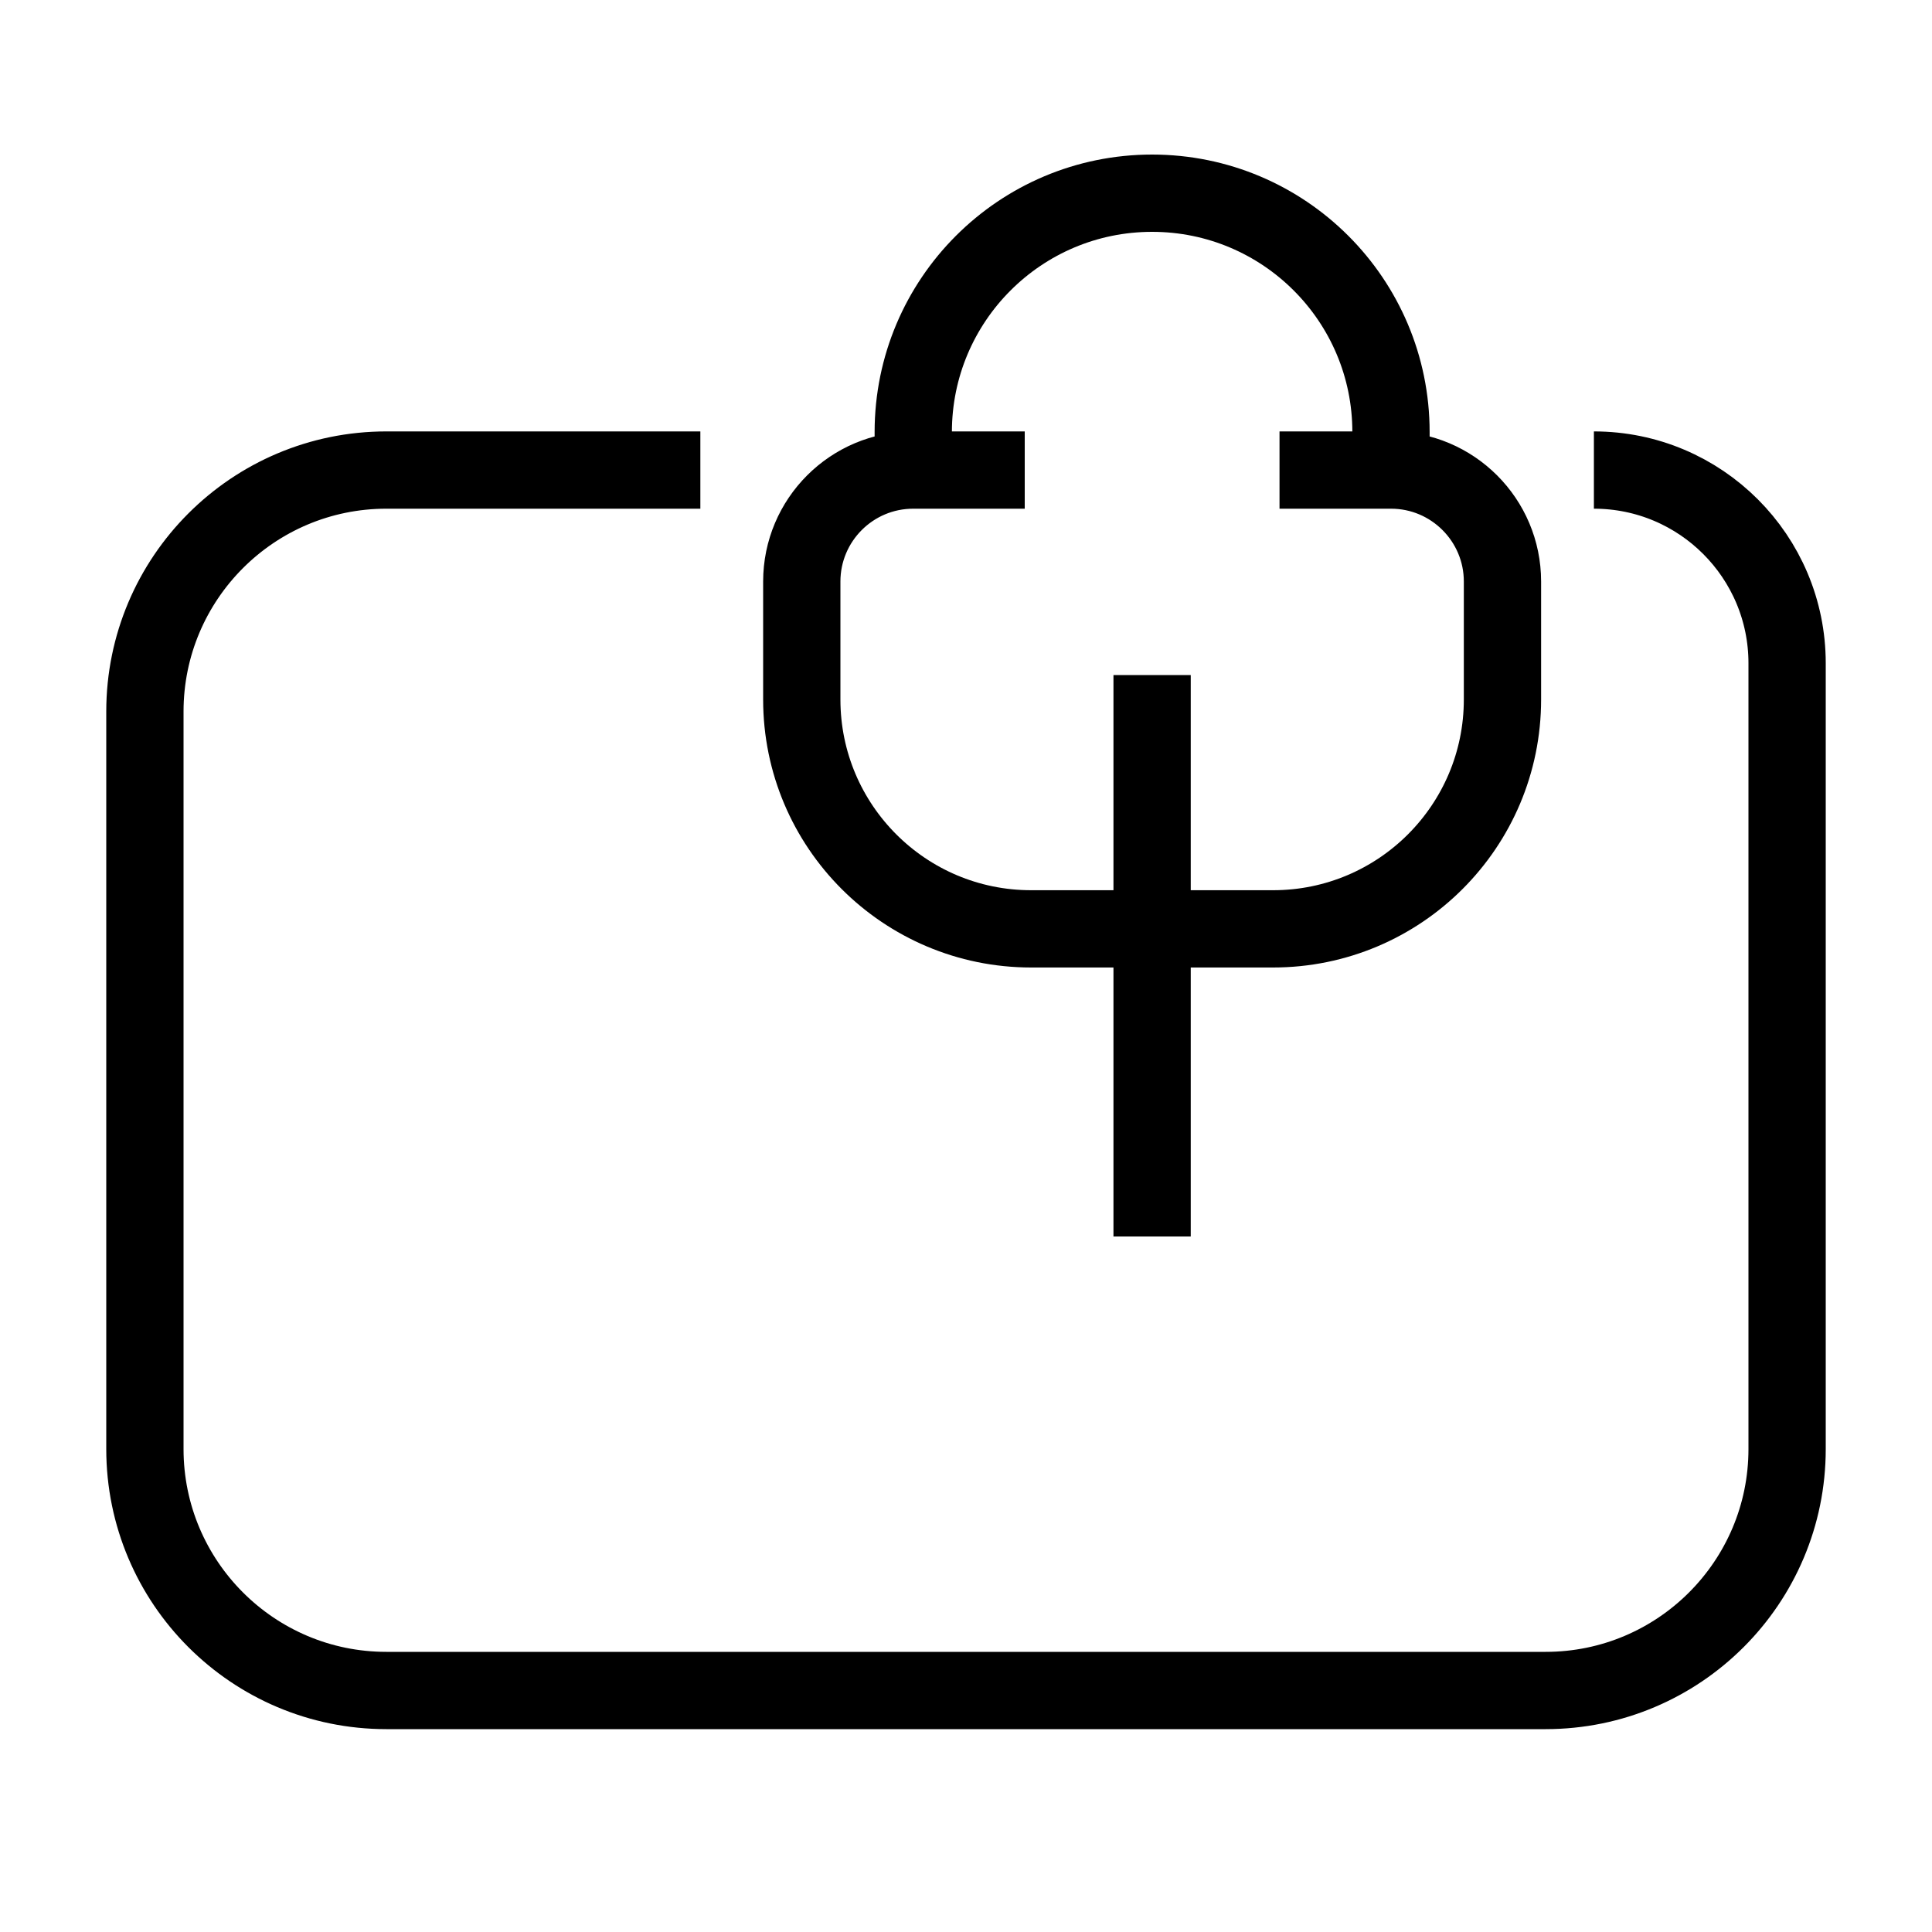 <svg width="40" height="40" viewBox="0 0 40 40" fill="none" xmlns="http://www.w3.org/2000/svg">
<path d="M23.853 19.231H26.357C28.98 19.231 31.107 17.105 31.107 14.482V12.04C31.107 10.766 30.073 9.732 28.799 9.732V9.732M23.853 19.231H21.349C18.726 19.231 16.6 17.105 16.6 14.482V12.04C16.6 10.766 17.633 9.732 18.908 9.732V9.732M23.853 19.231V25.6M23.853 19.231V13.976M26.491 9.732H28.799M28.799 9.732V8.945C28.799 6.214 26.585 4 23.853 4V4V4C21.122 4 18.908 6.214 18.908 8.945V9.732M18.908 9.732H21.216M14.5 9.732H8C5.239 9.732 3 11.971 3 14.732V30C3 32.761 5.239 35 8 35H32C34.761 35 37 32.761 37 30V13.732C37 11.523 35.209 9.732 33 9.732V9.732" stroke="black" stroke-width="1.6"/>
</svg>
